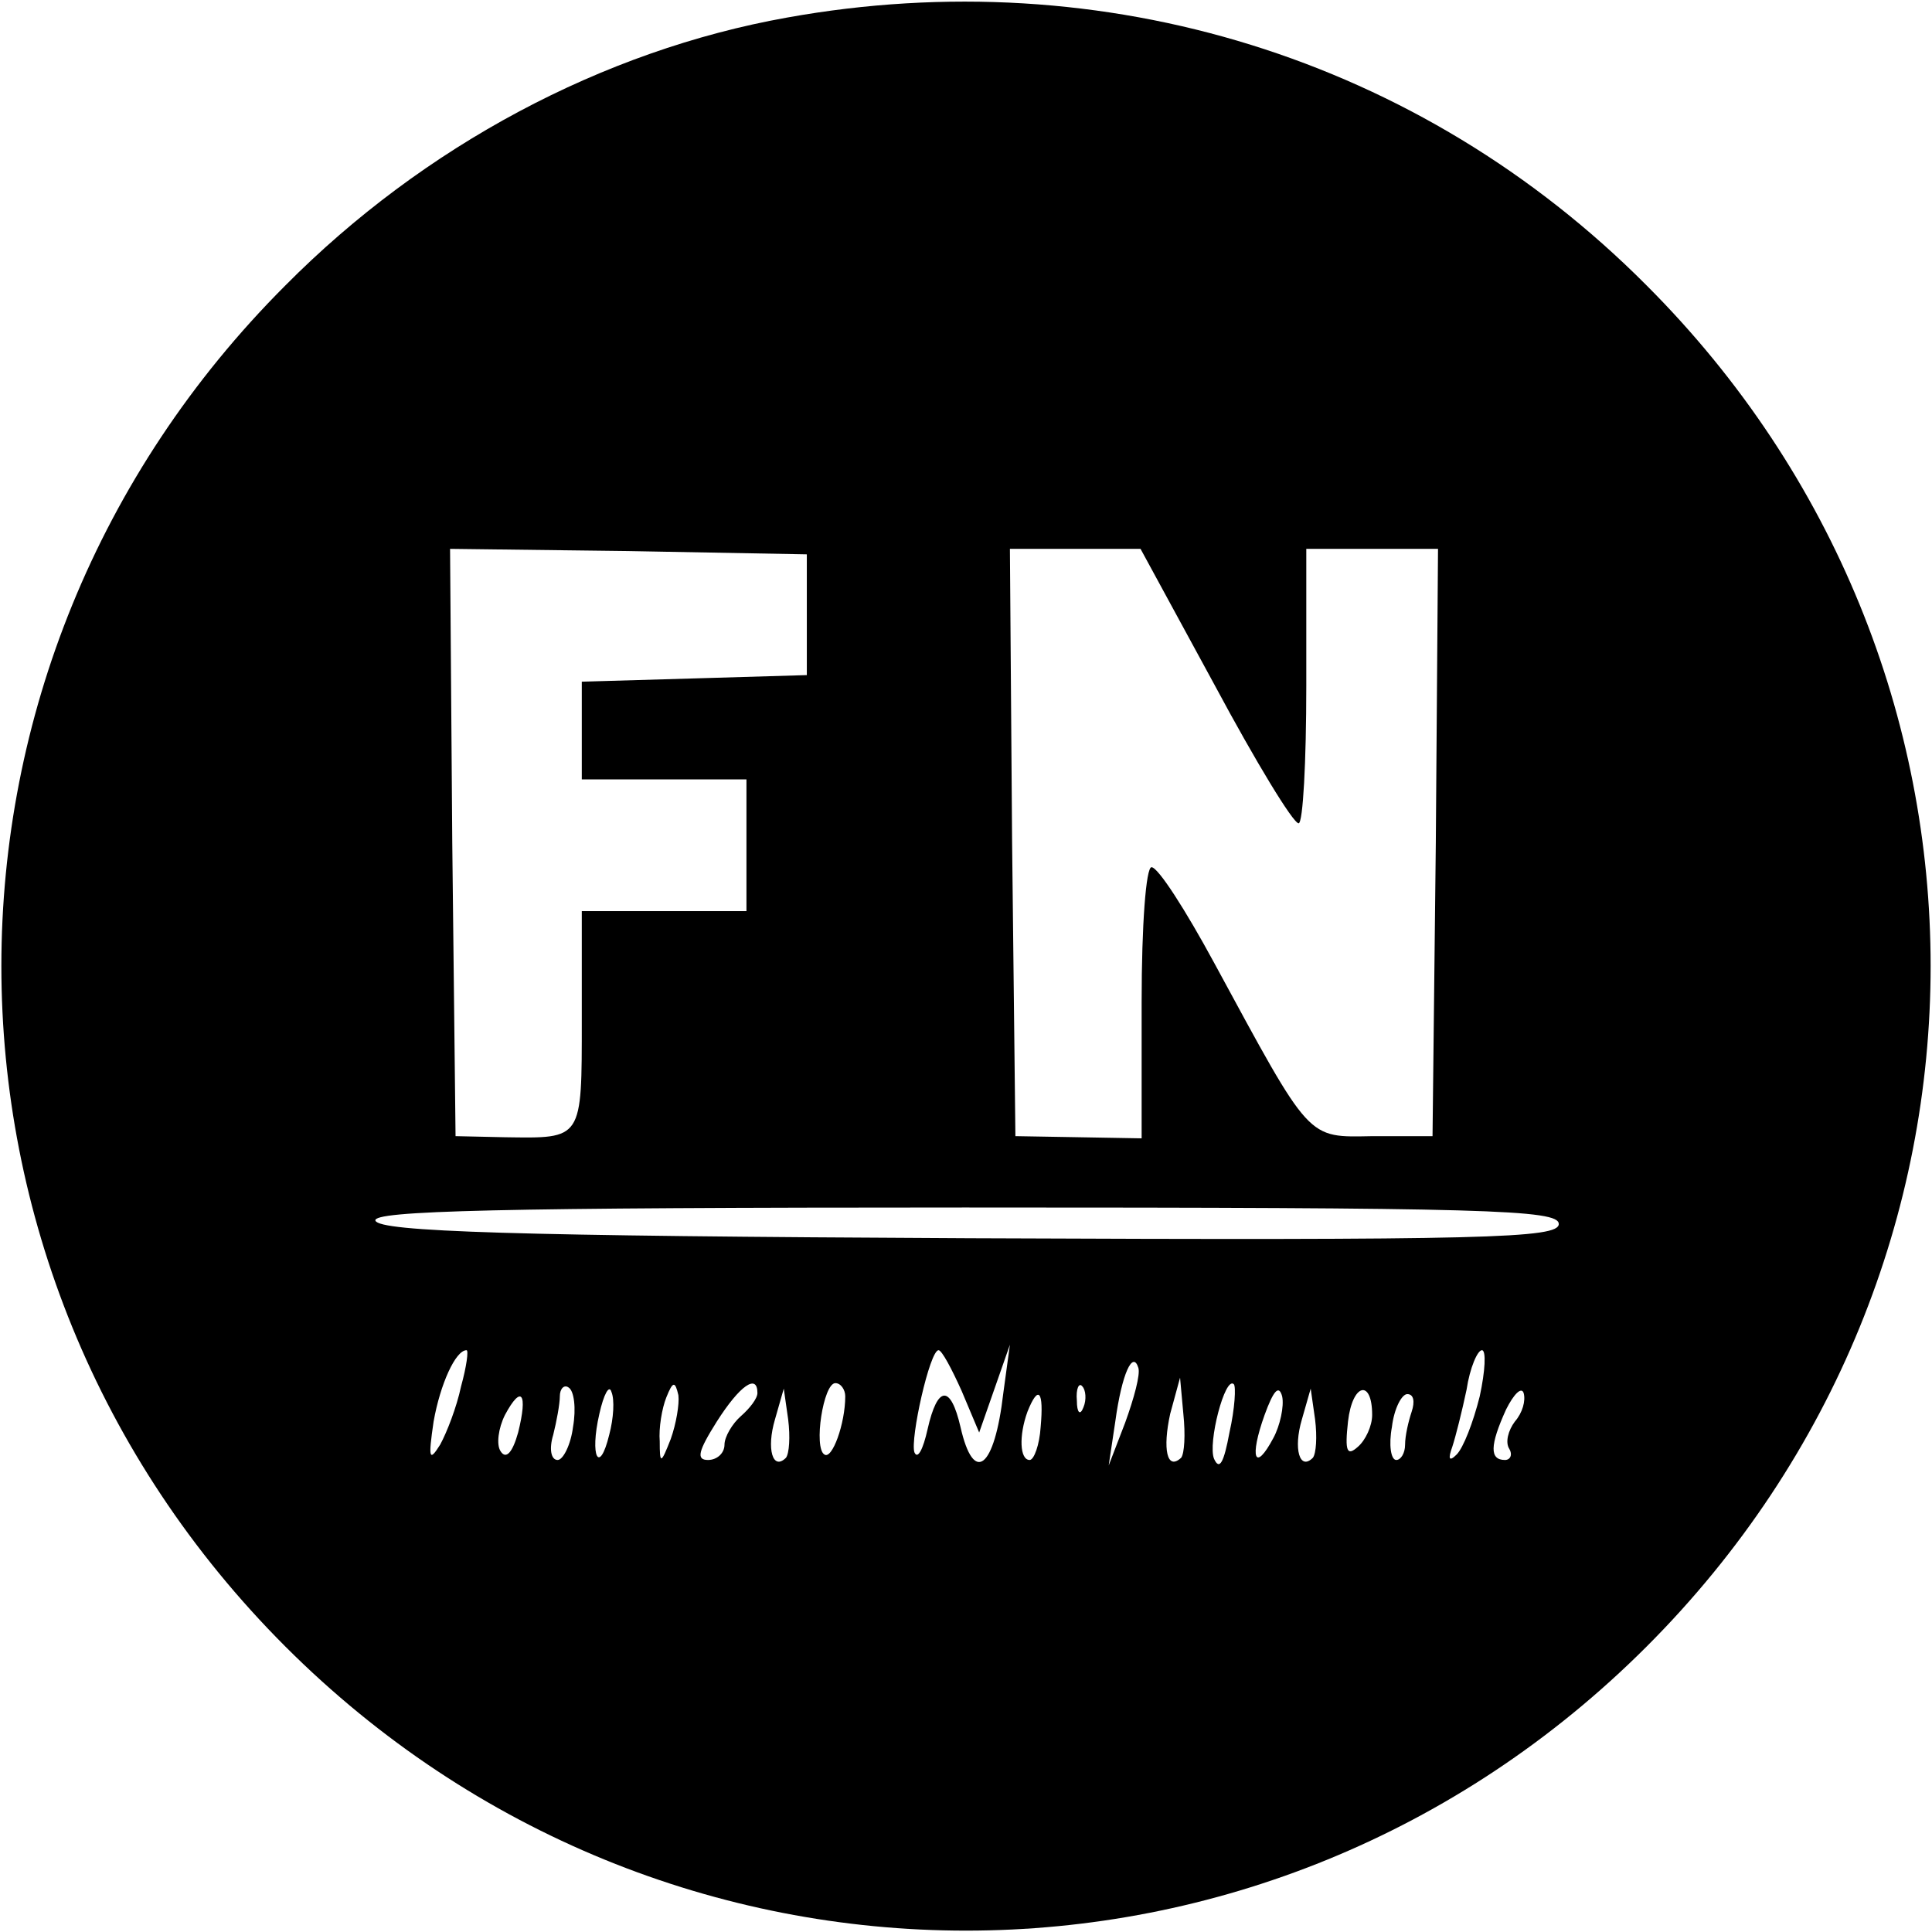 <?xml version="1.0" standalone="no"?>
<!DOCTYPE svg PUBLIC "-//W3C//DTD SVG 20010904//EN"
 "http://www.w3.org/TR/2001/REC-SVG-20010904/DTD/svg10.dtd">
<svg version="1.0" xmlns="http://www.w3.org/2000/svg"
 width="176pt" height="176pt" viewBox="0 0 176 176"
 preserveAspectRatio="xMidYMid meet">

<g transform="translate(0,176) scale(0.1,-0.1)"
fill="#000000" stroke="none">
<path d="M717 1744 c-168 -30 -331 -117 -457 -244 -345 -345 -345 -895 0
-1240 345 -345 895 -345 1240 0 345 345 345 895 0 1240 -206 207 -494 296
-783 244z m18 -544 l0 -55 -102 -3 -103 -3 0 -44 0 -45 75 0 75 0 0 -60 0 -60
-75 0 -75 0 0 -99 c0 -110 1 -108 -70 -107 l-45 1 -3 268 -2 267 162 -2 163
-3 0 -55z m372 -65 c37 -69 71 -125 76 -125 4 0 7 56 7 125 l0 125 60 0 60 0
-2 -267 -3 -268 -54 0 c-61 -1 -56 -6 -145 158 -26 48 -51 87 -57 87 -5 0 -9
-52 -9 -123 l0 -124 -57 1 -58 1 -3 268 -2 267 59 0 60 0 68 -125z m313 -490
c0 -13 -64 -15 -537 -13 -418 2 -537 6 -541 16 -3 9 109 12 537 12 476 0 541
-2 541 -15z m-1000 -148 c-4 -19 -13 -42 -19 -53 -10 -16 -11 -13 -6 21 6 34
20 65 30 65 2 0 0 -15 -5 -33z m456 -4 l16 -38 14 40 14 40 -6 -44 c-8 -69
-27 -84 -39 -31 -9 39 -21 38 -30 -2 -4 -18 -9 -28 -12 -21 -4 12 14 93 22 93
3 0 12 -17 21 -37z m472 -5 c-6 -24 -15 -47 -21 -53 -7 -7 -8 -4 -4 7 3 9 9
33 13 52 3 20 10 36 14 36 4 0 3 -19 -2 -42z m-323 -24 l-15 -39 6 40 c6 44
16 65 21 49 2 -6 -4 -28 -12 -50z m-503 -4 c-2 -16 -9 -30 -14 -30 -6 0 -8 10
-4 23 3 12 6 28 6 35 0 7 4 11 8 8 5 -3 7 -19 4 -36z m33 -7 c-9 -37 -18 -20
-9 19 4 18 9 27 11 20 3 -7 2 -24 -2 -39z m56 -4 c-9 -23 -10 -23 -10 -2 -1
12 2 30 6 40 6 15 8 15 11 2 1 -8 -2 -26 -7 -40z m79 42 c0 -5 -7 -14 -15 -21
-8 -7 -15 -19 -15 -26 0 -8 -7 -14 -15 -14 -11 0 -9 8 8 35 21 33 37 44 37 26z
m80 -3 c0 -25 -12 -58 -19 -53 -10 6 -1 65 10 65 5 0 9 -6 9 -12z m217 -10
c-3 -8 -6 -5 -6 6 -1 11 2 17 5 13 3 -3 4 -12 1 -19z m89 -46 c-13 -12 -17 8
-10 40 l9 33 3 -33 c2 -19 1 -36 -2 -40z m44 23 c-5 -27 -9 -35 -14 -24 -6 14
10 76 18 68 2 -2 1 -22 -4 -44z m40 -5 c-17 -32 -22 -18 -8 21 8 22 13 28 16
17 2 -9 -2 -27 -8 -38z m90 21 c0 -10 -6 -23 -13 -29 -10 -9 -12 -4 -9 23 4
35 22 39 22 6z m130 -6 c-6 -8 -9 -19 -5 -25 3 -5 1 -10 -4 -10 -14 0 -14 13
1 46 7 14 14 21 16 15 2 -7 -1 -18 -8 -26z m-908 -10 c-5 -18 -11 -25 -16 -17
-4 6 -2 21 4 33 15 28 21 20 12 -16z m244 -23 c-12 -12 -18 8 -10 35 l8 28 4
-28 c2 -16 1 -31 -2 -35z m232 28 c-1 -16 -6 -30 -10 -30 -9 0 -10 22 -2 44
10 25 15 19 12 -14z m248 -28 c-12 -12 -18 8 -10 35 l8 28 4 -28 c2 -16 1 -31
-2 -35z m90 42 c-3 -9 -6 -22 -6 -30 0 -8 -4 -14 -8 -14 -5 0 -7 14 -4 30 2
17 9 30 14 30 6 0 7 -7 4 -16z"/>
</g>
</svg>
